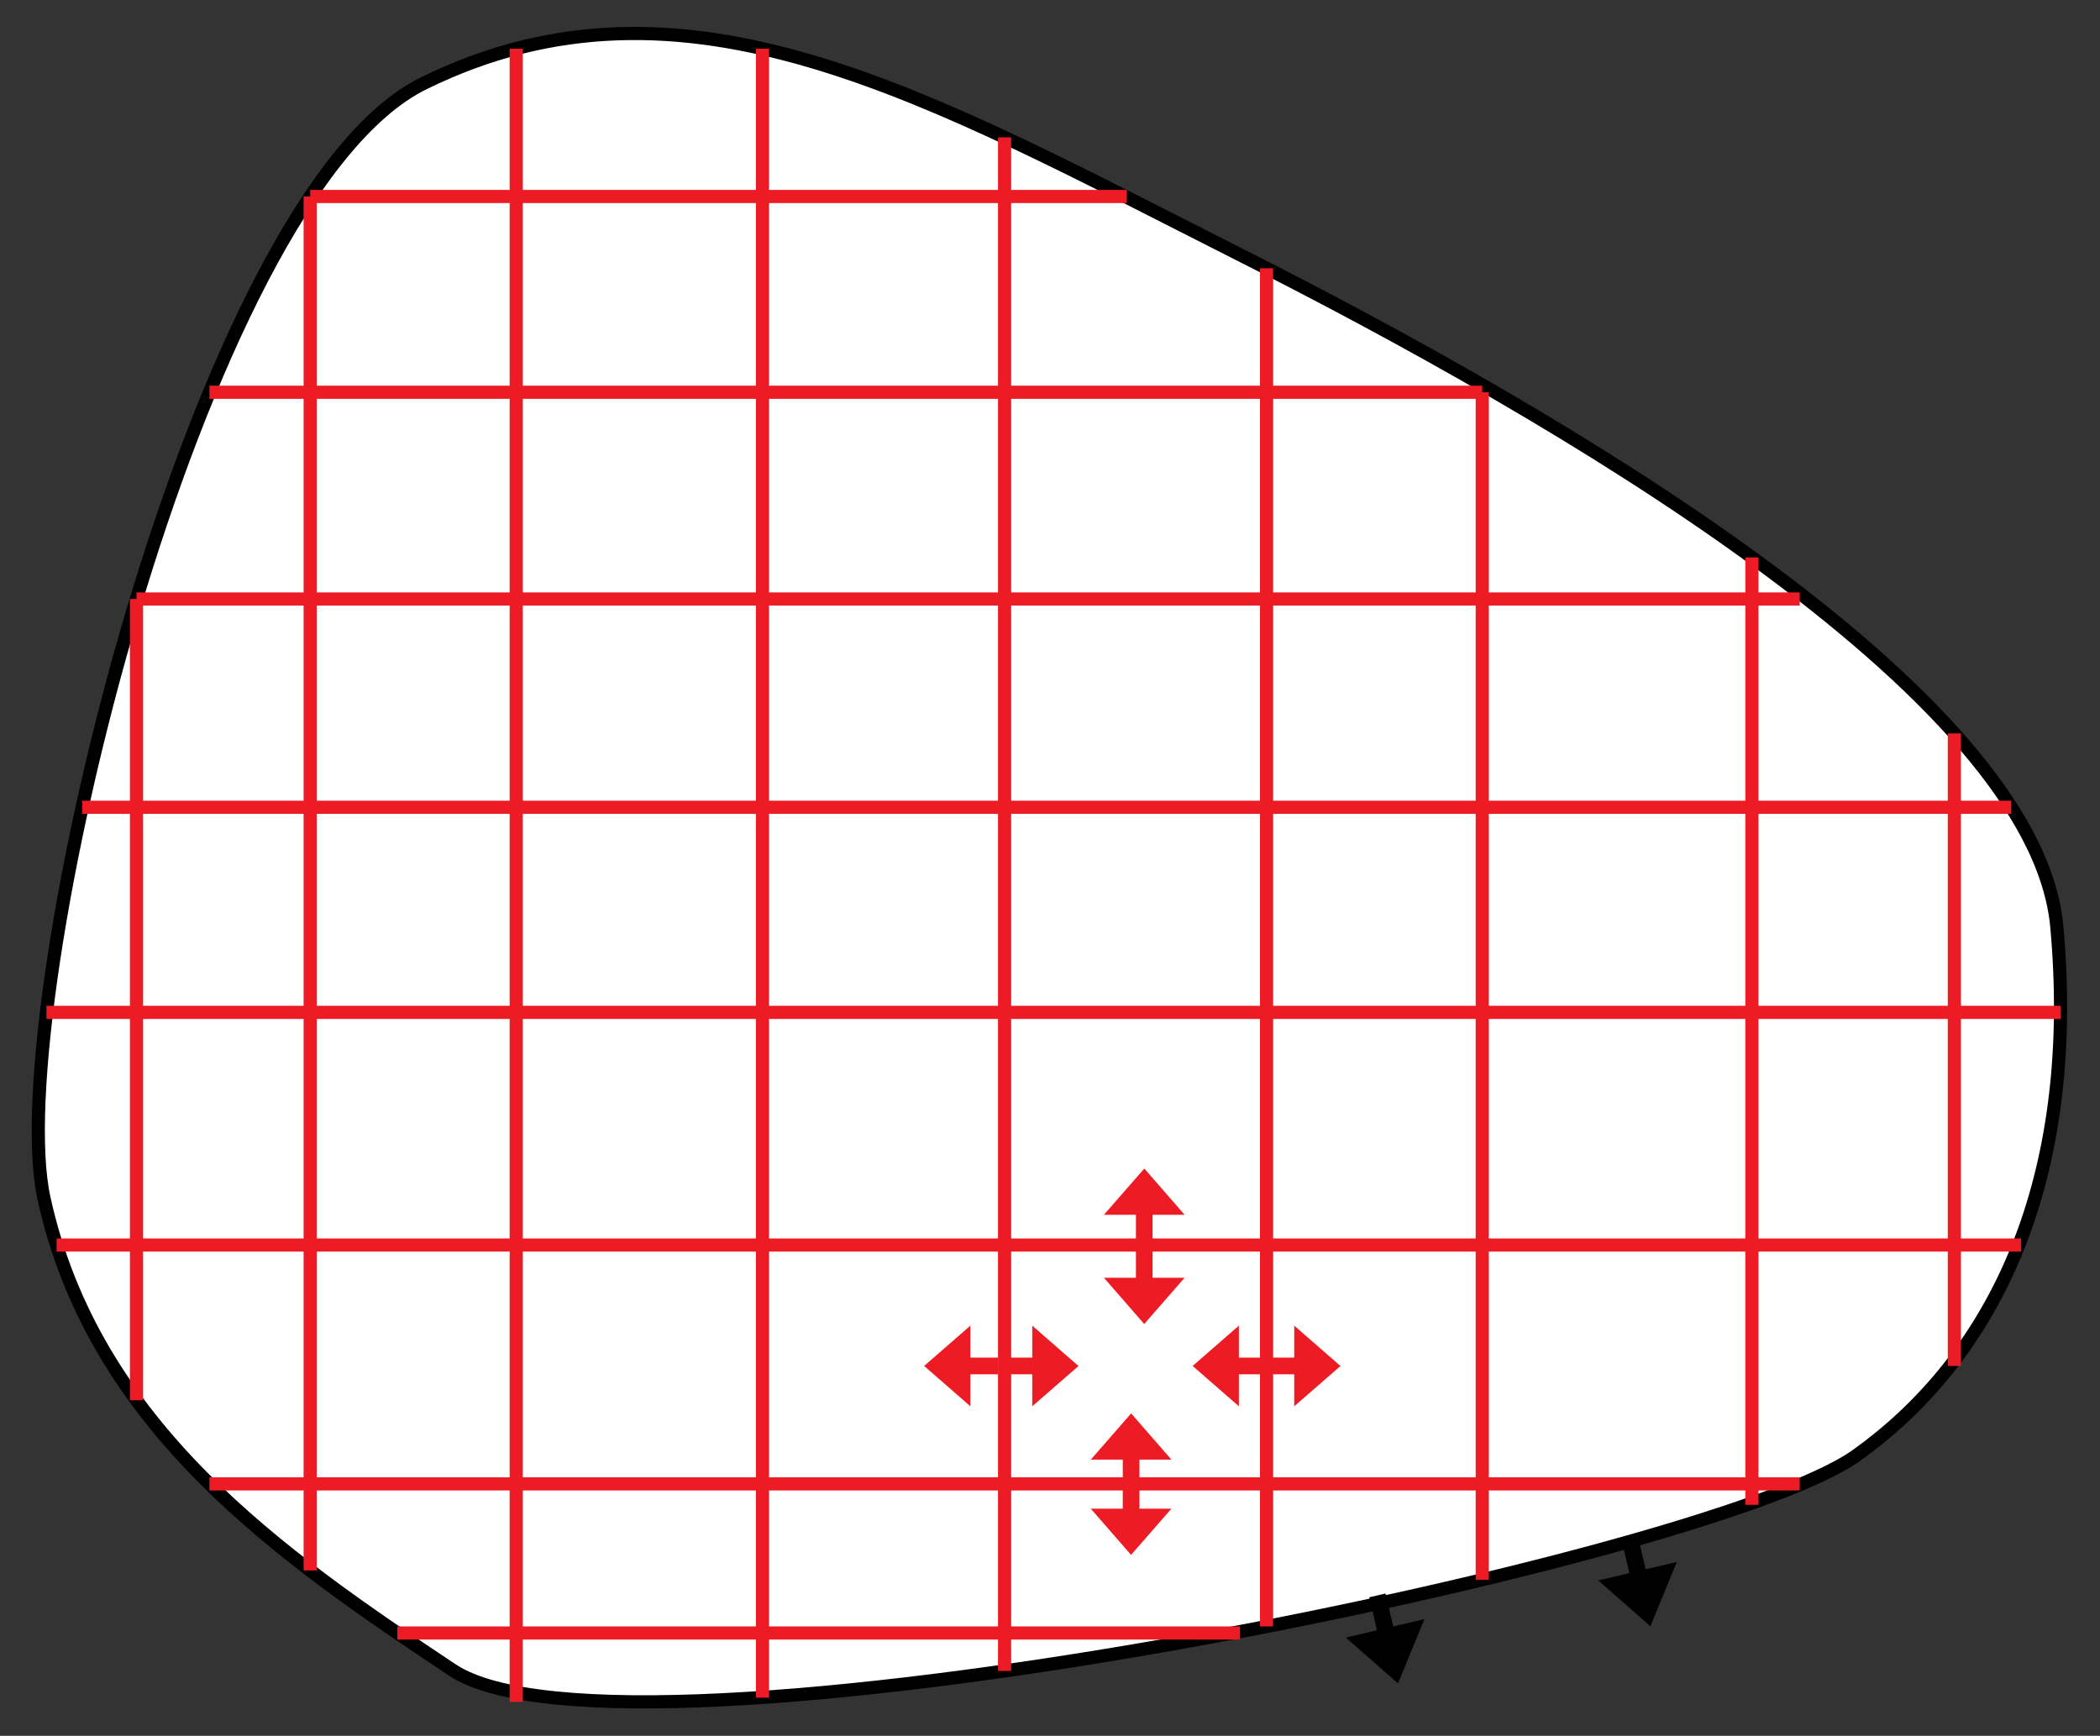 <?xml version="1.0" encoding="utf-8"?>
<!-- Generator: Adobe Illustrator 19.0.0, SVG Export Plug-In . SVG Version: 6.00 Build 0)  -->
<svg version="1.1" id="Layer_1" xmlns="http://www.w3.org/2000/svg" xmlns:xlink="http://www.w3.org/1999/xlink" x="0px" y="0px"
	 viewBox="0 0 159.667 132" style="enable-background:new 0 0 159.667 132;" xml:space="preserve">
<rect x="0" y="0" width="159.667" height="132" fill="#333333" stroke="none"/>
<style type="text/css">
	.st0{fill:#FFFFFF;stroke:#000000;stroke-miterlimit:10;}
	.st1{fill:none;stroke:#ED1C24;stroke-miterlimit:10;}
	.st2{fill:#ED1C24;}
</style>
<path id="XMLID_2_" class="st0" d="M32.209,6.338c19.879-9.783,38.396,1.087,62.087,13.043
	s60.453,33.152,62.087,51.087s-3.812,32.065-15.249,40.217
	s-93.675,25-106.746,16.304S7.156,108.512,3.344,91.121
	C0.176,76.671,14.864,14.874,32.209,6.338z"/>
<line id="XMLID_1_" class="st1" x1="23.583" y1="14.942" x2="85.667" y2="14.942"/>
<line id="XMLID_3_" class="st1" x1="15.925" y1="29.829" x2="112.699" y2="29.829"/>
<line id="XMLID_4_" class="st1" x1="10.377" y1="45.549" x2="136.835" y2="45.549"/>
<line id="XMLID_5_" class="st1" x1="6.25" y1="61.388" x2="152.919" y2="61.388"/>
<line id="XMLID_6_" class="st1" x1="3.535" y1="76.984" x2="156.667" y2="76.984"/>
<line id="XMLID_7_" class="st1" x1="4.303" y1="94.677" x2="153.671" y2="94.677"/>
<line id="XMLID_8_" class="st1" x1="15.925" y1="112.841" x2="136.835" y2="112.841"/>
<line id="XMLID_9_" class="st1" x1="30.211" y1="124.18" x2="94.284" y2="124.18"/>
<line id="XMLID_10_" class="st1" x1="10.377" y1="45.549" x2="10.377" y2="106.481"/>
<line id="XMLID_11_" class="st1" x1="23.583" y1="14.942" x2="23.583" y2="119.421"/>
<line id="XMLID_12_" class="st1" x1="39.25" y1="3.7" x2="39.25" y2="129.418"/>
<line id="XMLID_13_" class="st1" x1="57.972" y1="3.7" x2="57.972" y2="129.098"/>
<line id="XMLID_14_" class="st1" x1="76.38" y1="10.448" x2="76.38" y2="127.066"/>
<line id="XMLID_15_" class="st1" x1="96.299" y1="20.4" x2="96.299" y2="123.678"/>
<line id="XMLID_16_" class="st1" x1="112.699" y1="29.829" x2="112.699" y2="120.131"/>
<line id="XMLID_17_" class="st1" x1="133.201" y1="42.388" x2="133.201" y2="114.431"/>
<line id="XMLID_18_" class="st1" x1="148.593" y1="55.772" x2="148.593" y2="103.874"/>
<g id="XMLID_19_">
	<g id="XMLID_27_">
		<g id="XMLID_28_">
			<polygon id="XMLID_29_" class="st2" points="78.484,104.508 78.484,106.94 82,103.877 
				78.484,100.808 78.484,103.24 76.38,103.24 76.38,104.508 			"/>
		</g>
	</g>
</g>
<g id="XMLID_20_">
	<g id="XMLID_32_">
		<g id="XMLID_33_">
			<polygon id="XMLID_34_" class="st2" points="94.195,103.24 94.195,100.808 90.679,103.872 
				94.195,106.94 94.195,104.508 96.299,104.508 96.299,103.24 			"/>
		</g>
	</g>
</g>
<g id="XMLID_21_">
	<g id="XMLID_37_">
		<g id="XMLID_38_">
			<polygon id="XMLID_39_" class="st2" points="86.366,97.168 83.934,97.168 86.997,100.684 
				90.066,97.168 87.634,97.168 87.634,95.064 86.366,95.064 			"/>
		</g>
	</g>
</g>
<g id="XMLID_22_">
	<g id="XMLID_42_">
		<g id="XMLID_43_">
			<polygon id="XMLID_44_" class="st2" points="86.634,110.997 89.066,110.997 86.003,107.481 
				82.934,110.997 85.366,110.997 85.366,113.101 86.634,113.101 			"/>
		</g>
	</g>
</g>
<g id="XMLID_23_">
	<g id="XMLID_47_">
		<g id="XMLID_48_">
			<polygon id="XMLID_49_" class="st2" points="87.634,92.377 90.066,92.377 87.003,88.861 
				83.934,92.377 86.366,92.377 86.366,94.481 87.634,94.481 			"/>
		</g>
	</g>
</g>
<g id="XMLID_24_">
	<g id="XMLID_52_">
		<g id="XMLID_53_">
			<polygon id="XMLID_54_" class="st2" points="98.403,104.508 98.403,106.94 101.919,103.877 
				98.403,100.808 98.403,103.24 96.299,103.24 96.299,104.508 			"/>
		</g>
	</g>
</g>
<g id="XMLID_25_">
	<g id="XMLID_57_">
		<g id="XMLID_58_">
			<polygon id="XMLID_59_" class="st2" points="85.366,114.725 82.934,114.725 85.997,118.241 
				89.066,114.725 86.634,114.725 86.634,112.621 85.366,112.621 			"/>
		</g>
	</g>
</g>
<g id="XMLID_30_">
	<g id="XMLID_62_">
		<g id="XMLID_63_">
			<polygon id="XMLID_64_" class="st2" points="73.779,103.24 73.779,100.808 70.263,103.872 
				73.779,106.94 73.779,104.508 75.883,104.508 75.883,103.24 			"/>
		</g>
	</g>
</g>
<g id="XMLID_35_">
	<g id="XMLID_67_">
		<g id="XMLID_68_">
			<polygon id="XMLID_69_" points="104.696,123.972 102.328,124.528 106.295,128.016 
				108.298,123.126 105.93,123.682 105.342,121.176 104.107,121.466 			"/>
		</g>
	</g>
</g>
<g id="XMLID_40_">
	<g id="XMLID_72_">
		<g id="XMLID_73_">
			<polygon id="XMLID_74_" points="123.886,119.625 121.518,120.181 125.484,123.669 127.488,118.779 
				125.12,119.335 124.532,116.828 123.297,117.118 			"/>
		</g>
	</g>
</g>
<g id="XMLID_45_">
</g>
<g id="XMLID_50_">
</g>
<g id="XMLID_55_">
</g>
<g id="XMLID_60_">
</g>
<g id="XMLID_65_">
</g>
<g id="XMLID_70_">
</g>
</svg>
